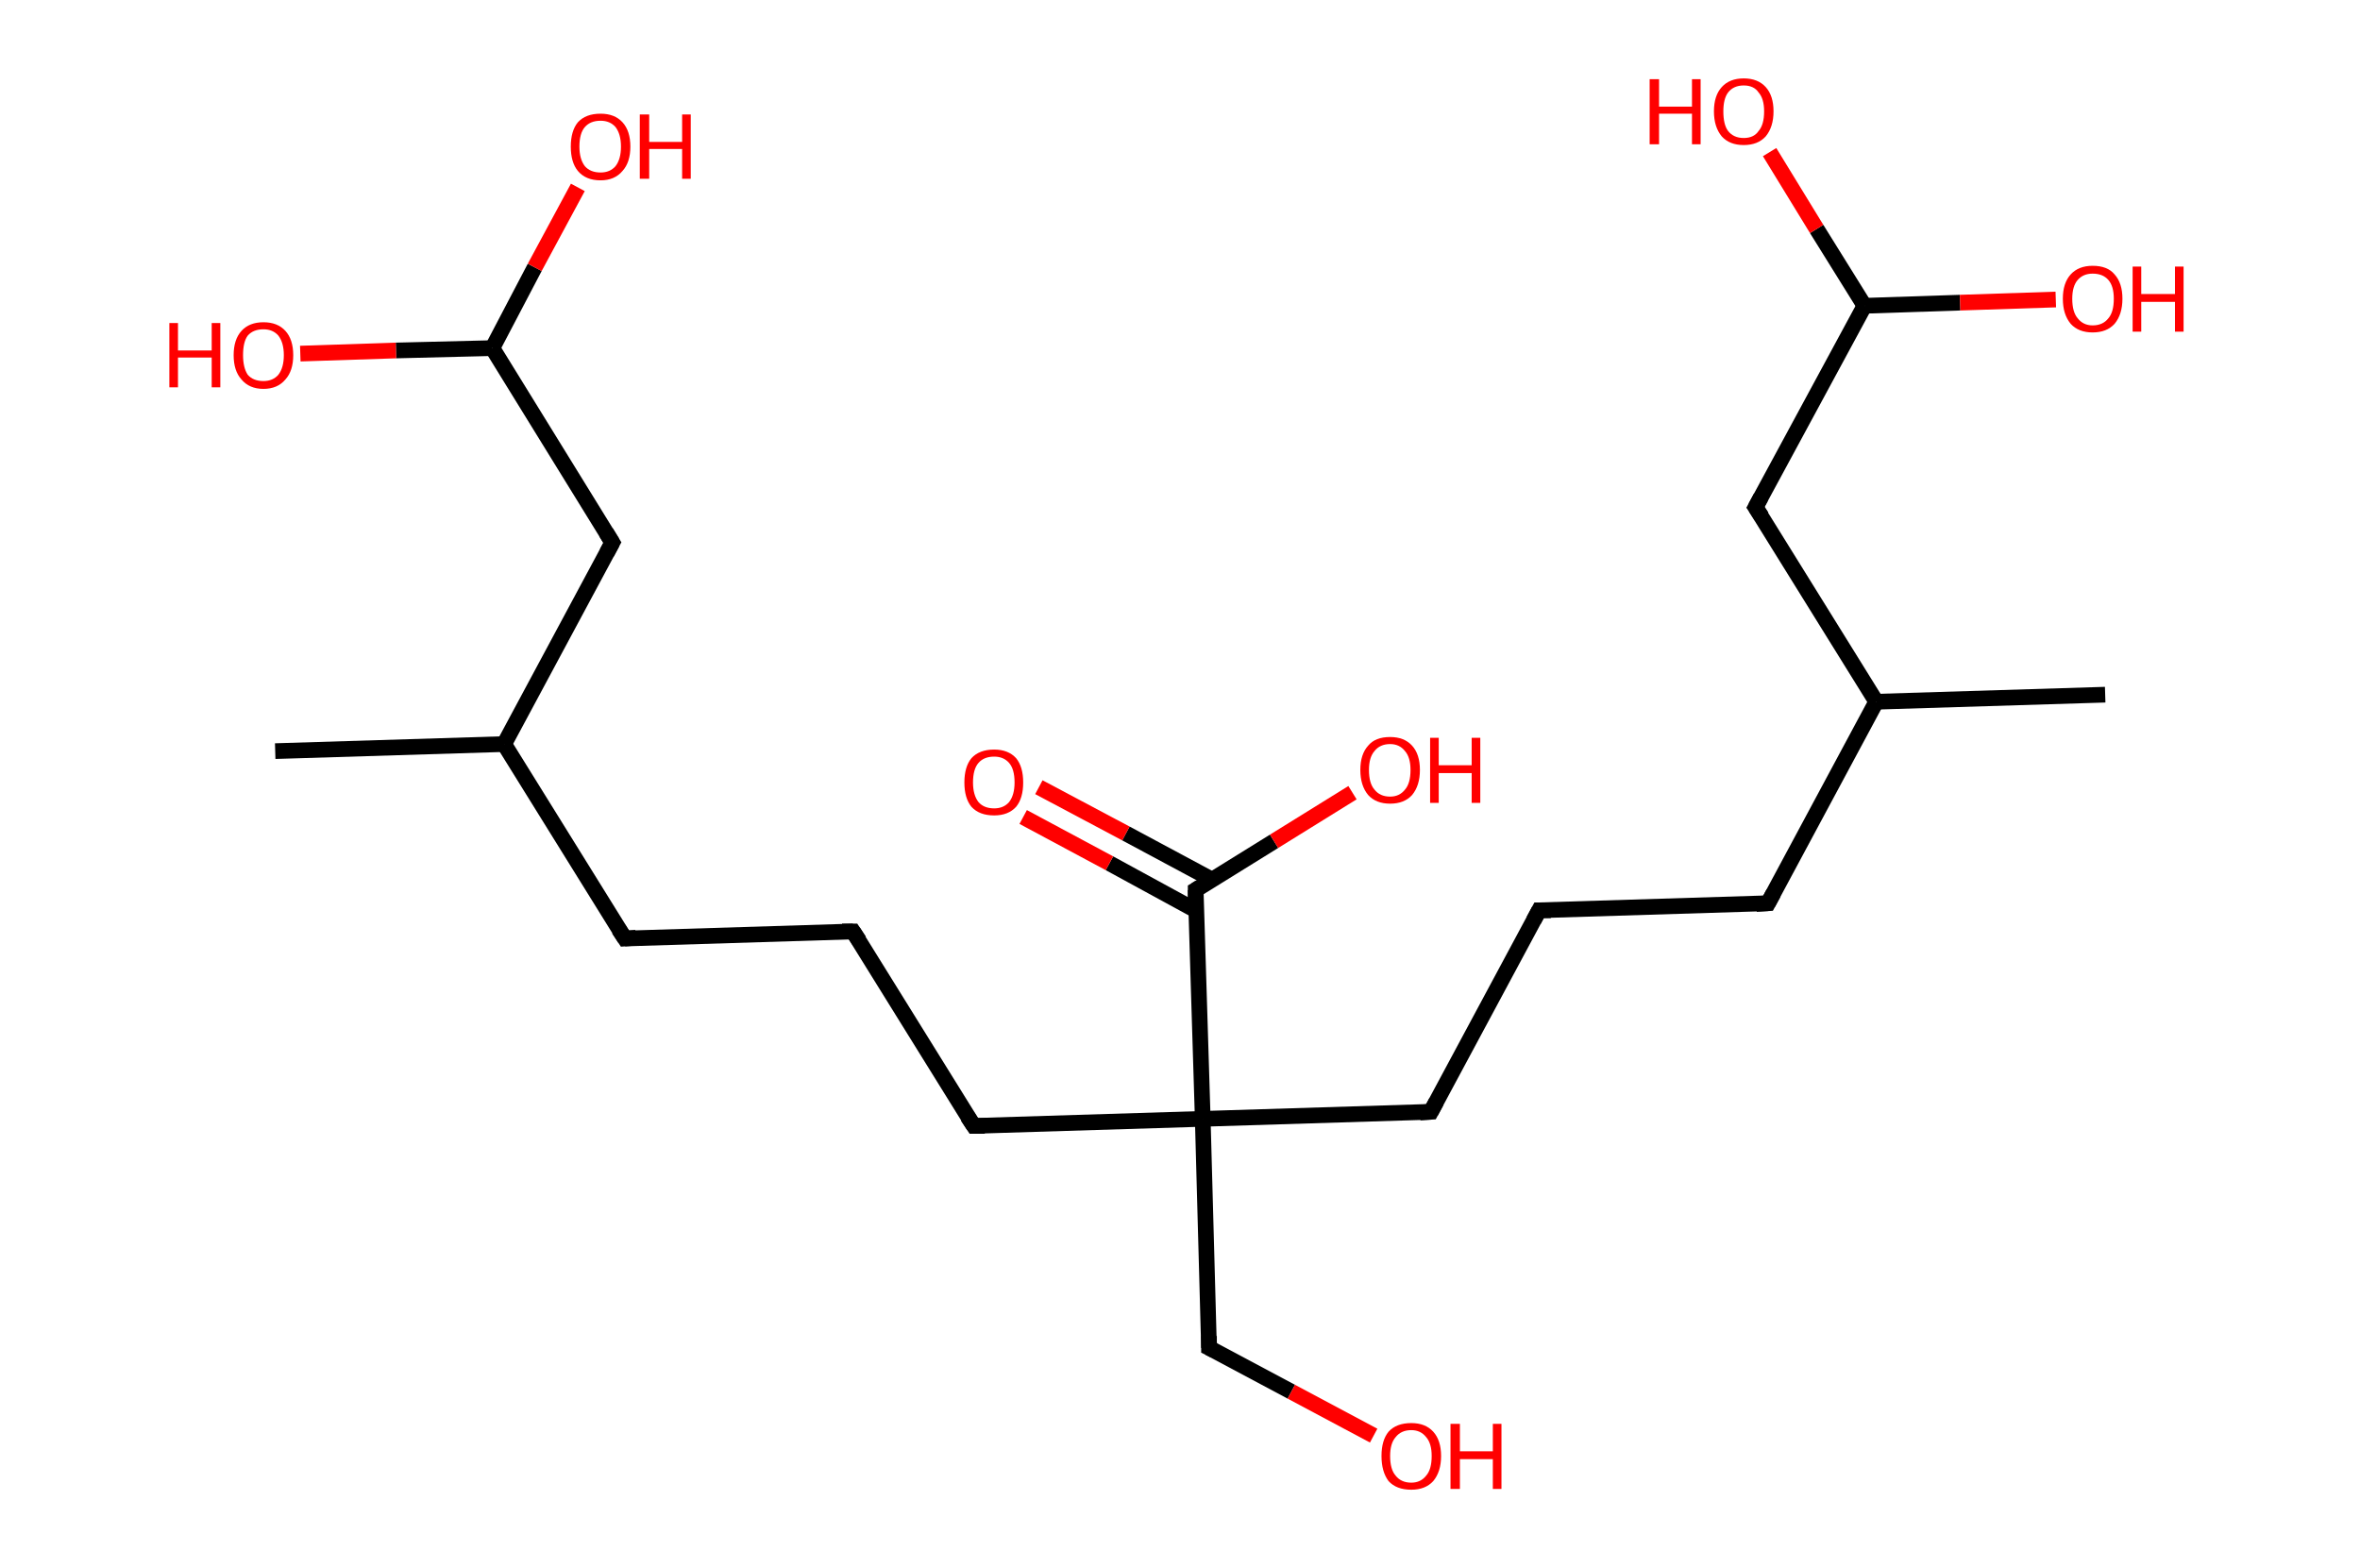 <?xml version='1.0' encoding='ASCII' standalone='yes'?>
<svg xmlns="http://www.w3.org/2000/svg" xmlns:rdkit="http://www.rdkit.org/xml" xmlns:xlink="http://www.w3.org/1999/xlink" version="1.1" baseProfile="full" xml:space="preserve" width="301px" height="200px" viewBox="0 0 301 200">
<!-- END OF HEADER -->
<rect style="opacity:1.0;fill:#FFFFFF;stroke:none" width="301.0" height="200.0" x="0.0" y="0.0"> </rect>
<path class="bond-0 atom-0 atom-1" d="M 35.1,95.8 L 64.3,94.9" style="fill:none;fill-rule:evenodd;stroke:#000000;stroke-width:2.0px;stroke-linecap:butt;stroke-linejoin:miter;stroke-opacity:1"/>
<path class="bond-1 atom-1 atom-2" d="M 64.3,94.9 L 79.7,119.7" style="fill:none;fill-rule:evenodd;stroke:#000000;stroke-width:2.0px;stroke-linecap:butt;stroke-linejoin:miter;stroke-opacity:1"/>
<path class="bond-2 atom-2 atom-3" d="M 79.7,119.7 L 108.8,118.8" style="fill:none;fill-rule:evenodd;stroke:#000000;stroke-width:2.0px;stroke-linecap:butt;stroke-linejoin:miter;stroke-opacity:1"/>
<path class="bond-3 atom-3 atom-4" d="M 108.8,118.8 L 124.2,143.6" style="fill:none;fill-rule:evenodd;stroke:#000000;stroke-width:2.0px;stroke-linecap:butt;stroke-linejoin:miter;stroke-opacity:1"/>
<path class="bond-4 atom-4 atom-5" d="M 124.2,143.6 L 153.4,142.7" style="fill:none;fill-rule:evenodd;stroke:#000000;stroke-width:2.0px;stroke-linecap:butt;stroke-linejoin:miter;stroke-opacity:1"/>
<path class="bond-5 atom-5 atom-6" d="M 153.4,142.7 L 154.2,171.9" style="fill:none;fill-rule:evenodd;stroke:#000000;stroke-width:2.0px;stroke-linecap:butt;stroke-linejoin:miter;stroke-opacity:1"/>
<path class="bond-6 atom-6 atom-7" d="M 154.2,171.9 L 164.7,177.5" style="fill:none;fill-rule:evenodd;stroke:#000000;stroke-width:2.0px;stroke-linecap:butt;stroke-linejoin:miter;stroke-opacity:1"/>
<path class="bond-6 atom-6 atom-7" d="M 164.7,177.5 L 175.2,183.1" style="fill:none;fill-rule:evenodd;stroke:#FF0000;stroke-width:2.0px;stroke-linecap:butt;stroke-linejoin:miter;stroke-opacity:1"/>
<path class="bond-7 atom-5 atom-8" d="M 153.4,142.7 L 182.5,141.8" style="fill:none;fill-rule:evenodd;stroke:#000000;stroke-width:2.0px;stroke-linecap:butt;stroke-linejoin:miter;stroke-opacity:1"/>
<path class="bond-8 atom-8 atom-9" d="M 182.5,141.8 L 196.3,116.1" style="fill:none;fill-rule:evenodd;stroke:#000000;stroke-width:2.0px;stroke-linecap:butt;stroke-linejoin:miter;stroke-opacity:1"/>
<path class="bond-9 atom-9 atom-10" d="M 196.3,116.1 L 225.5,115.2" style="fill:none;fill-rule:evenodd;stroke:#000000;stroke-width:2.0px;stroke-linecap:butt;stroke-linejoin:miter;stroke-opacity:1"/>
<path class="bond-10 atom-10 atom-11" d="M 225.5,115.2 L 239.3,89.5" style="fill:none;fill-rule:evenodd;stroke:#000000;stroke-width:2.0px;stroke-linecap:butt;stroke-linejoin:miter;stroke-opacity:1"/>
<path class="bond-11 atom-11 atom-12" d="M 239.3,89.5 L 268.5,88.6" style="fill:none;fill-rule:evenodd;stroke:#000000;stroke-width:2.0px;stroke-linecap:butt;stroke-linejoin:miter;stroke-opacity:1"/>
<path class="bond-12 atom-11 atom-13" d="M 239.3,89.5 L 223.9,64.7" style="fill:none;fill-rule:evenodd;stroke:#000000;stroke-width:2.0px;stroke-linecap:butt;stroke-linejoin:miter;stroke-opacity:1"/>
<path class="bond-13 atom-13 atom-14" d="M 223.9,64.7 L 237.8,39.0" style="fill:none;fill-rule:evenodd;stroke:#000000;stroke-width:2.0px;stroke-linecap:butt;stroke-linejoin:miter;stroke-opacity:1"/>
<path class="bond-14 atom-14 atom-15" d="M 237.8,39.0 L 231.7,29.2" style="fill:none;fill-rule:evenodd;stroke:#000000;stroke-width:2.0px;stroke-linecap:butt;stroke-linejoin:miter;stroke-opacity:1"/>
<path class="bond-14 atom-14 atom-15" d="M 231.7,29.2 L 225.7,19.4" style="fill:none;fill-rule:evenodd;stroke:#FF0000;stroke-width:2.0px;stroke-linecap:butt;stroke-linejoin:miter;stroke-opacity:1"/>
<path class="bond-15 atom-14 atom-16" d="M 237.8,39.0 L 250.0,38.6" style="fill:none;fill-rule:evenodd;stroke:#000000;stroke-width:2.0px;stroke-linecap:butt;stroke-linejoin:miter;stroke-opacity:1"/>
<path class="bond-15 atom-14 atom-16" d="M 250.0,38.6 L 262.2,38.2" style="fill:none;fill-rule:evenodd;stroke:#FF0000;stroke-width:2.0px;stroke-linecap:butt;stroke-linejoin:miter;stroke-opacity:1"/>
<path class="bond-16 atom-5 atom-17" d="M 153.4,142.7 L 152.5,113.5" style="fill:none;fill-rule:evenodd;stroke:#000000;stroke-width:2.0px;stroke-linecap:butt;stroke-linejoin:miter;stroke-opacity:1"/>
<path class="bond-17 atom-17 atom-18" d="M 154.6,112.2 L 143.6,106.3" style="fill:none;fill-rule:evenodd;stroke:#000000;stroke-width:2.0px;stroke-linecap:butt;stroke-linejoin:miter;stroke-opacity:1"/>
<path class="bond-17 atom-17 atom-18" d="M 143.6,106.3 L 132.5,100.4" style="fill:none;fill-rule:evenodd;stroke:#FF0000;stroke-width:2.0px;stroke-linecap:butt;stroke-linejoin:miter;stroke-opacity:1"/>
<path class="bond-17 atom-17 atom-18" d="M 152.5,116.1 L 141.5,110.1" style="fill:none;fill-rule:evenodd;stroke:#000000;stroke-width:2.0px;stroke-linecap:butt;stroke-linejoin:miter;stroke-opacity:1"/>
<path class="bond-17 atom-17 atom-18" d="M 141.5,110.1 L 130.5,104.2" style="fill:none;fill-rule:evenodd;stroke:#FF0000;stroke-width:2.0px;stroke-linecap:butt;stroke-linejoin:miter;stroke-opacity:1"/>
<path class="bond-18 atom-17 atom-19" d="M 152.5,113.5 L 162.5,107.3" style="fill:none;fill-rule:evenodd;stroke:#000000;stroke-width:2.0px;stroke-linecap:butt;stroke-linejoin:miter;stroke-opacity:1"/>
<path class="bond-18 atom-17 atom-19" d="M 162.5,107.3 L 172.5,101.1" style="fill:none;fill-rule:evenodd;stroke:#FF0000;stroke-width:2.0px;stroke-linecap:butt;stroke-linejoin:miter;stroke-opacity:1"/>
<path class="bond-19 atom-1 atom-20" d="M 64.3,94.9 L 78.1,69.2" style="fill:none;fill-rule:evenodd;stroke:#000000;stroke-width:2.0px;stroke-linecap:butt;stroke-linejoin:miter;stroke-opacity:1"/>
<path class="bond-20 atom-20 atom-21" d="M 78.1,69.2 L 62.8,44.4" style="fill:none;fill-rule:evenodd;stroke:#000000;stroke-width:2.0px;stroke-linecap:butt;stroke-linejoin:miter;stroke-opacity:1"/>
<path class="bond-21 atom-21 atom-22" d="M 62.8,44.4 L 68.2,34.1" style="fill:none;fill-rule:evenodd;stroke:#000000;stroke-width:2.0px;stroke-linecap:butt;stroke-linejoin:miter;stroke-opacity:1"/>
<path class="bond-21 atom-21 atom-22" d="M 68.2,34.1 L 73.7,23.9" style="fill:none;fill-rule:evenodd;stroke:#FF0000;stroke-width:2.0px;stroke-linecap:butt;stroke-linejoin:miter;stroke-opacity:1"/>
<path class="bond-22 atom-21 atom-23" d="M 62.8,44.4 L 50.5,44.7" style="fill:none;fill-rule:evenodd;stroke:#000000;stroke-width:2.0px;stroke-linecap:butt;stroke-linejoin:miter;stroke-opacity:1"/>
<path class="bond-22 atom-21 atom-23" d="M 50.5,44.7 L 38.3,45.1" style="fill:none;fill-rule:evenodd;stroke:#FF0000;stroke-width:2.0px;stroke-linecap:butt;stroke-linejoin:miter;stroke-opacity:1"/>
<path d="M 78.9,118.5 L 79.7,119.7 L 81.1,119.6" style="fill:none;stroke:#000000;stroke-width:2.0px;stroke-linecap:butt;stroke-linejoin:miter;stroke-opacity:1;"/>
<path d="M 107.4,118.8 L 108.8,118.8 L 109.6,120.0" style="fill:none;stroke:#000000;stroke-width:2.0px;stroke-linecap:butt;stroke-linejoin:miter;stroke-opacity:1;"/>
<path d="M 123.4,142.4 L 124.2,143.6 L 125.6,143.6" style="fill:none;stroke:#000000;stroke-width:2.0px;stroke-linecap:butt;stroke-linejoin:miter;stroke-opacity:1;"/>
<path d="M 154.2,170.4 L 154.2,171.9 L 154.8,172.2" style="fill:none;stroke:#000000;stroke-width:2.0px;stroke-linecap:butt;stroke-linejoin:miter;stroke-opacity:1;"/>
<path d="M 181.1,141.9 L 182.5,141.8 L 183.2,140.5" style="fill:none;stroke:#000000;stroke-width:2.0px;stroke-linecap:butt;stroke-linejoin:miter;stroke-opacity:1;"/>
<path d="M 195.6,117.4 L 196.3,116.1 L 197.8,116.1" style="fill:none;stroke:#000000;stroke-width:2.0px;stroke-linecap:butt;stroke-linejoin:miter;stroke-opacity:1;"/>
<path d="M 224.0,115.3 L 225.5,115.2 L 226.2,113.9" style="fill:none;stroke:#000000;stroke-width:2.0px;stroke-linecap:butt;stroke-linejoin:miter;stroke-opacity:1;"/>
<path d="M 224.7,65.9 L 223.9,64.7 L 224.6,63.4" style="fill:none;stroke:#000000;stroke-width:2.0px;stroke-linecap:butt;stroke-linejoin:miter;stroke-opacity:1;"/>
<path d="M 152.5,115.0 L 152.5,113.5 L 153.0,113.2" style="fill:none;stroke:#000000;stroke-width:2.0px;stroke-linecap:butt;stroke-linejoin:miter;stroke-opacity:1;"/>
<path d="M 77.4,70.5 L 78.1,69.2 L 77.3,67.9" style="fill:none;stroke:#000000;stroke-width:2.0px;stroke-linecap:butt;stroke-linejoin:miter;stroke-opacity:1;"/>
<path class="atom-7" d="M 176.2 185.7 Q 176.2 183.7, 177.1 182.6 Q 178.1 181.5, 180.0 181.5 Q 181.8 181.5, 182.8 182.6 Q 183.8 183.7, 183.8 185.7 Q 183.8 187.7, 182.8 188.9 Q 181.8 190.0, 180.0 190.0 Q 178.1 190.0, 177.1 188.9 Q 176.2 187.7, 176.2 185.7 M 180.0 189.1 Q 181.2 189.1, 181.9 188.2 Q 182.6 187.4, 182.6 185.7 Q 182.6 184.1, 181.9 183.3 Q 181.2 182.4, 180.0 182.4 Q 178.7 182.4, 178.0 183.3 Q 177.3 184.1, 177.3 185.7 Q 177.3 187.4, 178.0 188.2 Q 178.7 189.1, 180.0 189.1 " fill="#FF0000"/>
<path class="atom-7" d="M 185.0 181.6 L 186.2 181.6 L 186.2 185.1 L 190.4 185.1 L 190.4 181.6 L 191.5 181.6 L 191.5 189.9 L 190.4 189.9 L 190.4 186.1 L 186.2 186.1 L 186.2 189.9 L 185.0 189.9 L 185.0 181.6 " fill="#FF0000"/>
<path class="atom-15" d="M 210.4 10.1 L 211.6 10.1 L 211.6 13.6 L 215.8 13.6 L 215.8 10.1 L 216.9 10.1 L 216.9 18.4 L 215.8 18.4 L 215.8 14.5 L 211.6 14.5 L 211.6 18.4 L 210.4 18.4 L 210.4 10.1 " fill="#FF0000"/>
<path class="atom-15" d="M 218.6 14.2 Q 218.6 12.2, 219.6 11.1 Q 220.6 10.0, 222.4 10.0 Q 224.2 10.0, 225.2 11.1 Q 226.2 12.2, 226.2 14.2 Q 226.2 16.2, 225.2 17.4 Q 224.2 18.5, 222.4 18.5 Q 220.6 18.5, 219.6 17.4 Q 218.6 16.2, 218.6 14.2 M 222.4 17.6 Q 223.7 17.6, 224.3 16.7 Q 225.0 15.9, 225.0 14.2 Q 225.0 12.6, 224.3 11.8 Q 223.7 10.9, 222.4 10.9 Q 221.1 10.9, 220.4 11.8 Q 219.8 12.6, 219.8 14.2 Q 219.8 15.9, 220.4 16.7 Q 221.1 17.6, 222.4 17.6 " fill="#FF0000"/>
<path class="atom-16" d="M 263.1 38.1 Q 263.1 36.1, 264.1 35.0 Q 265.1 33.9, 266.9 33.9 Q 268.8 33.9, 269.7 35.0 Q 270.7 36.1, 270.7 38.1 Q 270.7 40.1, 269.7 41.3 Q 268.7 42.4, 266.9 42.4 Q 265.1 42.4, 264.1 41.3 Q 263.1 40.1, 263.1 38.1 M 266.9 41.5 Q 268.2 41.5, 268.9 40.6 Q 269.6 39.8, 269.6 38.1 Q 269.6 36.5, 268.9 35.7 Q 268.2 34.9, 266.9 34.9 Q 265.7 34.9, 265.0 35.7 Q 264.3 36.5, 264.3 38.1 Q 264.3 39.8, 265.0 40.6 Q 265.7 41.5, 266.9 41.5 " fill="#FF0000"/>
<path class="atom-16" d="M 272.0 34.0 L 273.1 34.0 L 273.1 37.5 L 277.4 37.5 L 277.4 34.0 L 278.5 34.0 L 278.5 42.3 L 277.4 42.3 L 277.4 38.5 L 273.1 38.5 L 273.1 42.3 L 272.0 42.3 L 272.0 34.0 " fill="#FF0000"/>
<path class="atom-18" d="M 123.0 99.8 Q 123.0 97.8, 123.9 96.7 Q 124.9 95.6, 126.8 95.6 Q 128.6 95.6, 129.6 96.7 Q 130.5 97.8, 130.5 99.8 Q 130.5 101.8, 129.6 102.9 Q 128.6 104.0, 126.8 104.0 Q 124.9 104.0, 123.9 102.9 Q 123.0 101.8, 123.0 99.8 M 126.8 103.1 Q 128.0 103.1, 128.7 102.3 Q 129.4 101.4, 129.4 99.8 Q 129.4 98.1, 128.7 97.3 Q 128.0 96.5, 126.8 96.5 Q 125.5 96.5, 124.8 97.3 Q 124.1 98.1, 124.1 99.8 Q 124.1 101.4, 124.8 102.3 Q 125.5 103.1, 126.8 103.1 " fill="#FF0000"/>
<path class="atom-19" d="M 173.5 98.2 Q 173.5 96.2, 174.5 95.1 Q 175.4 94.0, 177.3 94.0 Q 179.1 94.0, 180.1 95.1 Q 181.1 96.2, 181.1 98.2 Q 181.1 100.2, 180.1 101.4 Q 179.1 102.5, 177.3 102.5 Q 175.5 102.5, 174.5 101.4 Q 173.5 100.2, 173.5 98.2 M 177.3 101.6 Q 178.5 101.6, 179.2 100.7 Q 179.9 99.9, 179.9 98.2 Q 179.9 96.6, 179.2 95.8 Q 178.5 94.9, 177.3 94.9 Q 176.0 94.9, 175.3 95.8 Q 174.6 96.6, 174.6 98.2 Q 174.6 99.9, 175.3 100.7 Q 176.0 101.6, 177.3 101.6 " fill="#FF0000"/>
<path class="atom-19" d="M 182.4 94.1 L 183.5 94.1 L 183.5 97.6 L 187.7 97.6 L 187.7 94.1 L 188.8 94.1 L 188.8 102.4 L 187.7 102.4 L 187.7 98.6 L 183.5 98.6 L 183.5 102.4 L 182.4 102.4 L 182.4 94.1 " fill="#FF0000"/>
<path class="atom-22" d="M 72.8 18.7 Q 72.8 16.7, 73.7 15.6 Q 74.7 14.5, 76.6 14.5 Q 78.4 14.5, 79.4 15.6 Q 80.4 16.7, 80.4 18.7 Q 80.4 20.7, 79.4 21.8 Q 78.4 23.0, 76.6 23.0 Q 74.7 23.0, 73.7 21.8 Q 72.8 20.7, 72.8 18.7 M 76.6 22.0 Q 77.8 22.0, 78.5 21.2 Q 79.2 20.3, 79.2 18.7 Q 79.2 17.1, 78.5 16.2 Q 77.8 15.4, 76.6 15.4 Q 75.3 15.4, 74.6 16.2 Q 73.9 17.0, 73.9 18.7 Q 73.9 20.3, 74.6 21.2 Q 75.3 22.0, 76.6 22.0 " fill="#FF0000"/>
<path class="atom-22" d="M 81.6 14.6 L 82.8 14.6 L 82.8 18.1 L 87.0 18.1 L 87.0 14.6 L 88.1 14.6 L 88.1 22.8 L 87.0 22.8 L 87.0 19.0 L 82.8 19.0 L 82.8 22.8 L 81.6 22.8 L 81.6 14.6 " fill="#FF0000"/>
<path class="atom-23" d="M 21.6 41.2 L 22.7 41.2 L 22.7 44.7 L 27.0 44.7 L 27.0 41.2 L 28.1 41.2 L 28.1 49.4 L 27.0 49.4 L 27.0 45.6 L 22.7 45.6 L 22.7 49.4 L 21.6 49.4 L 21.6 41.2 " fill="#FF0000"/>
<path class="atom-23" d="M 29.8 45.3 Q 29.8 43.3, 30.8 42.2 Q 31.8 41.1, 33.6 41.1 Q 35.4 41.1, 36.4 42.2 Q 37.4 43.3, 37.4 45.3 Q 37.4 47.3, 36.4 48.4 Q 35.4 49.6, 33.6 49.6 Q 31.8 49.6, 30.8 48.4 Q 29.8 47.3, 29.8 45.3 M 33.6 48.6 Q 34.8 48.6, 35.5 47.8 Q 36.2 46.9, 36.2 45.3 Q 36.2 43.7, 35.5 42.8 Q 34.8 42.0, 33.6 42.0 Q 32.3 42.0, 31.6 42.8 Q 31.0 43.6, 31.0 45.3 Q 31.0 46.9, 31.6 47.8 Q 32.3 48.6, 33.6 48.6 " fill="#FF0000"/>
</svg>
